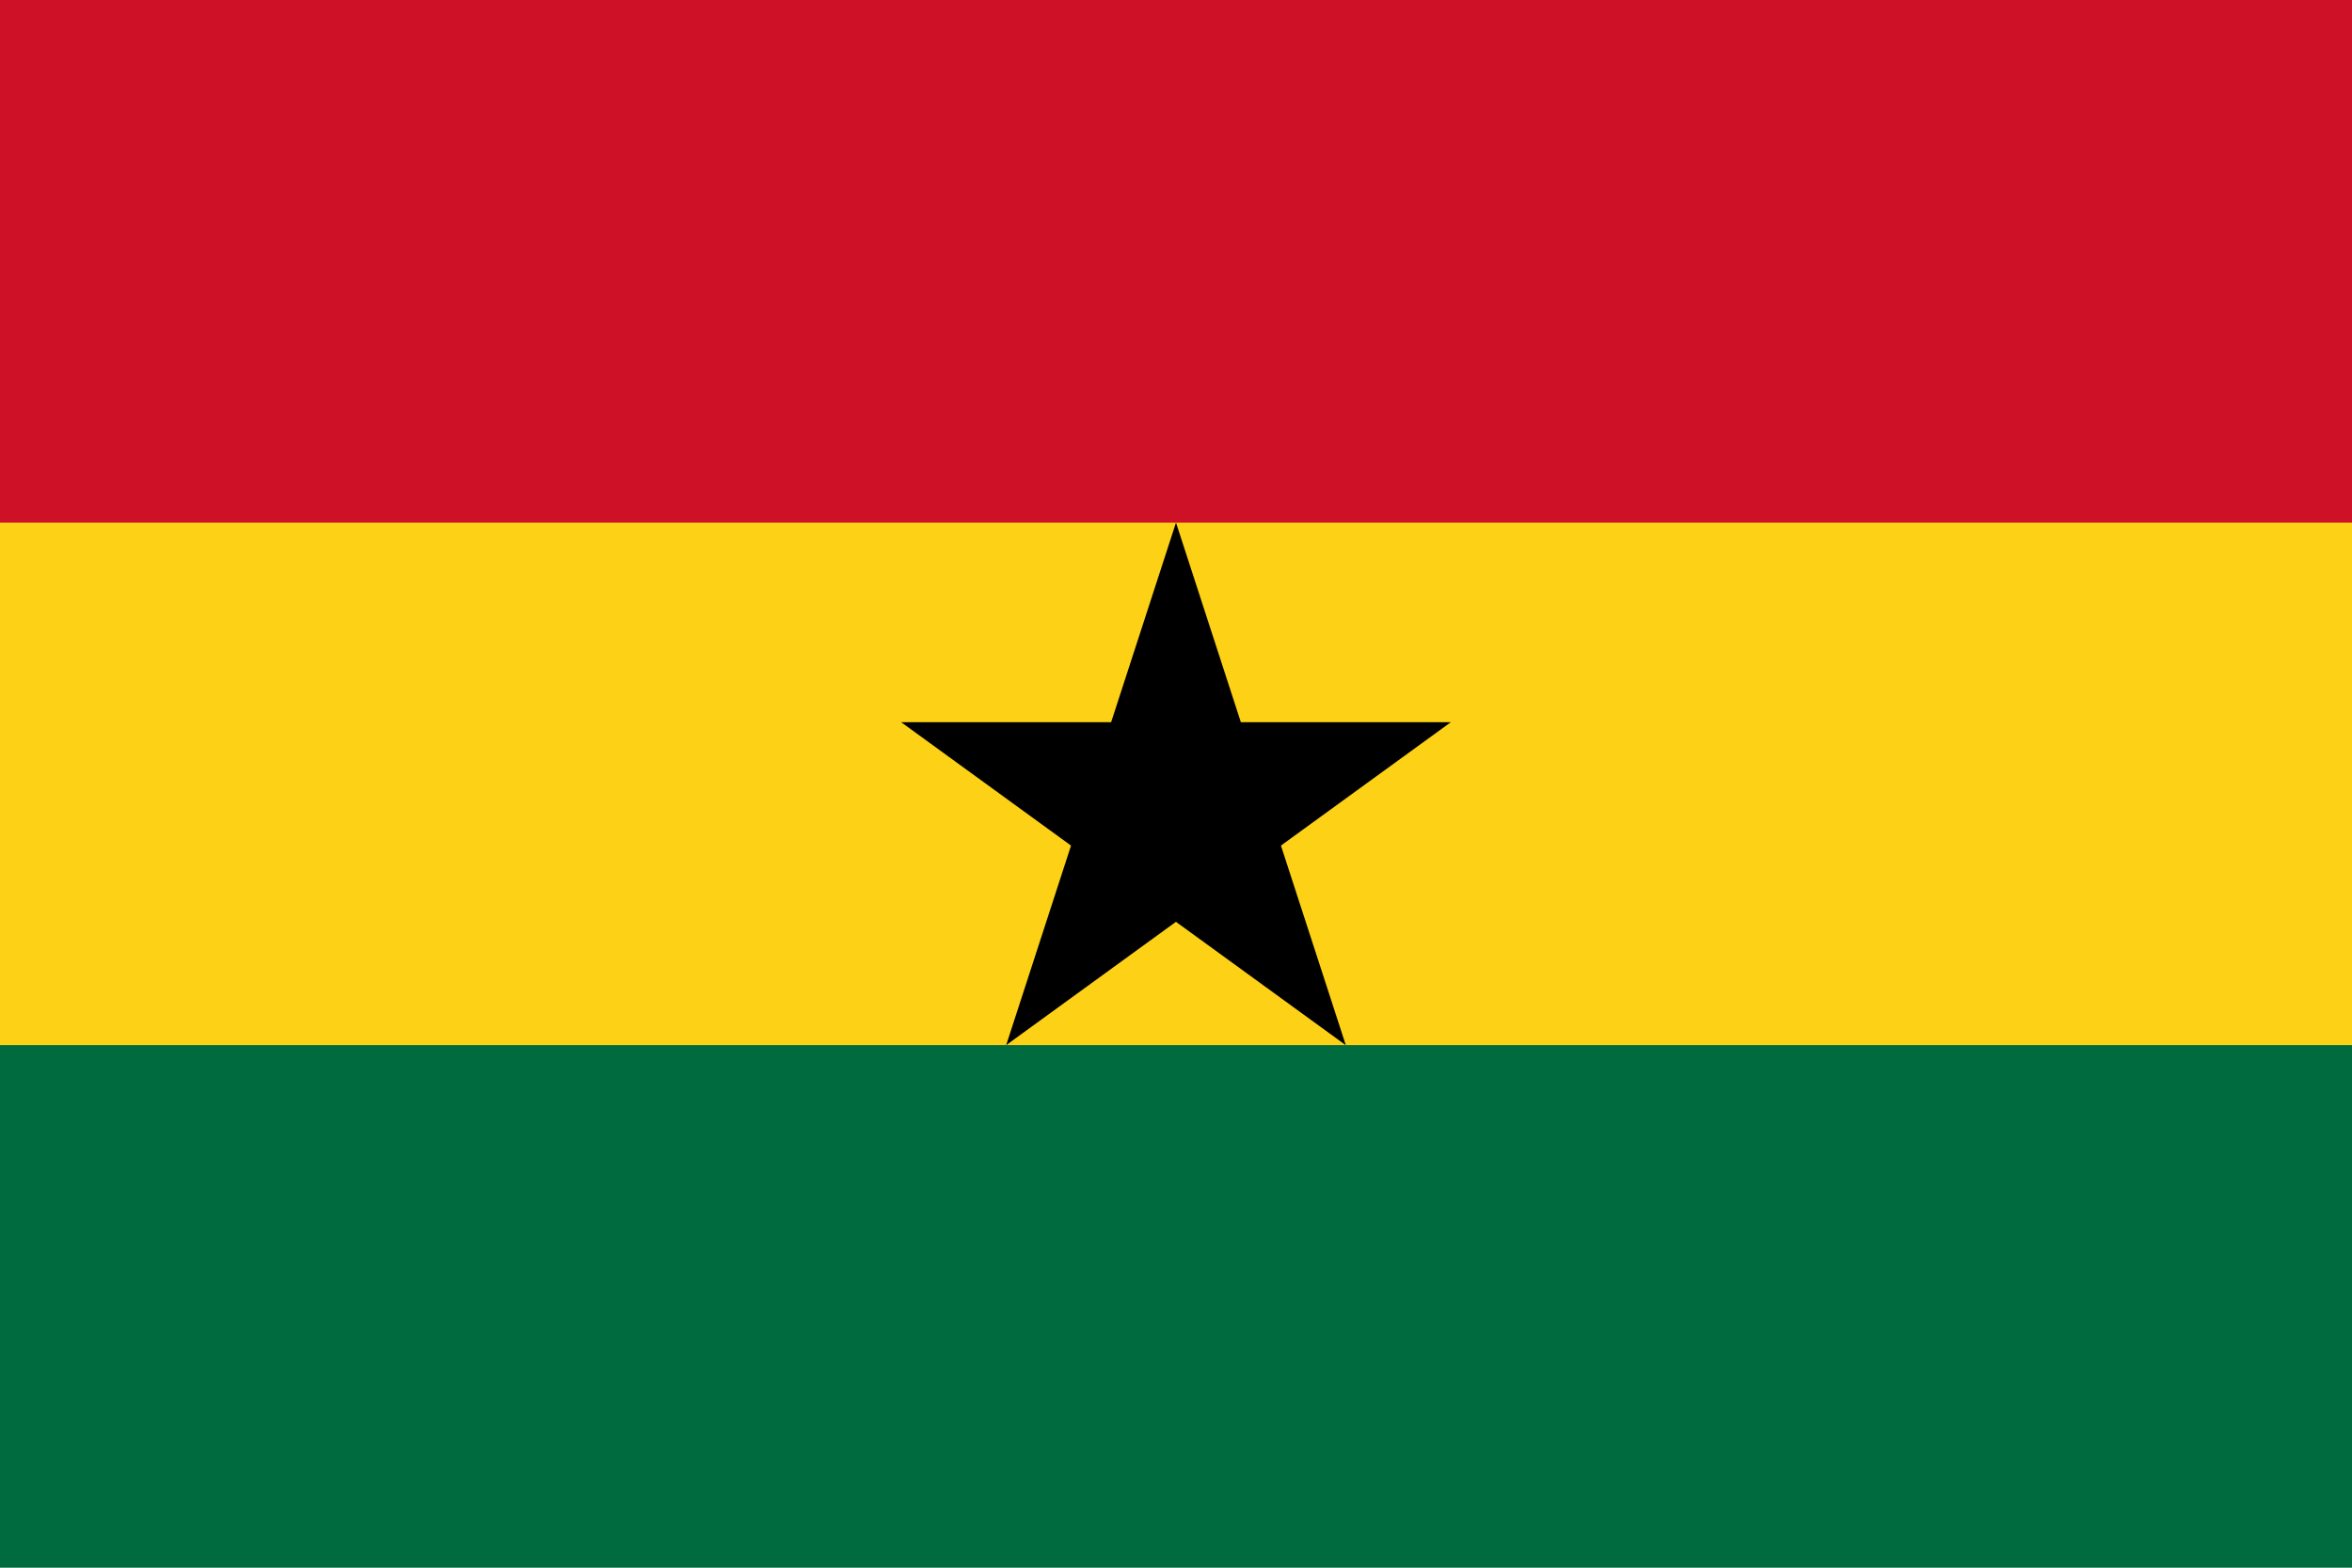 <svg xmlns="http://www.w3.org/2000/svg" width="25" height="16.667" viewBox="0 0 25 16.667"><path fill="#006b3f" d="M0 0h25v16.667H0"/><path fill="#fcd116" d="M0 0h25v11.111H0"/><path fill="#ce1126" d="M0 0h25v5.556H0"/><path d="m12.5 5.556 1.805 5.556-4.726-3.434h5.842l-4.726 3.433"/></svg>
